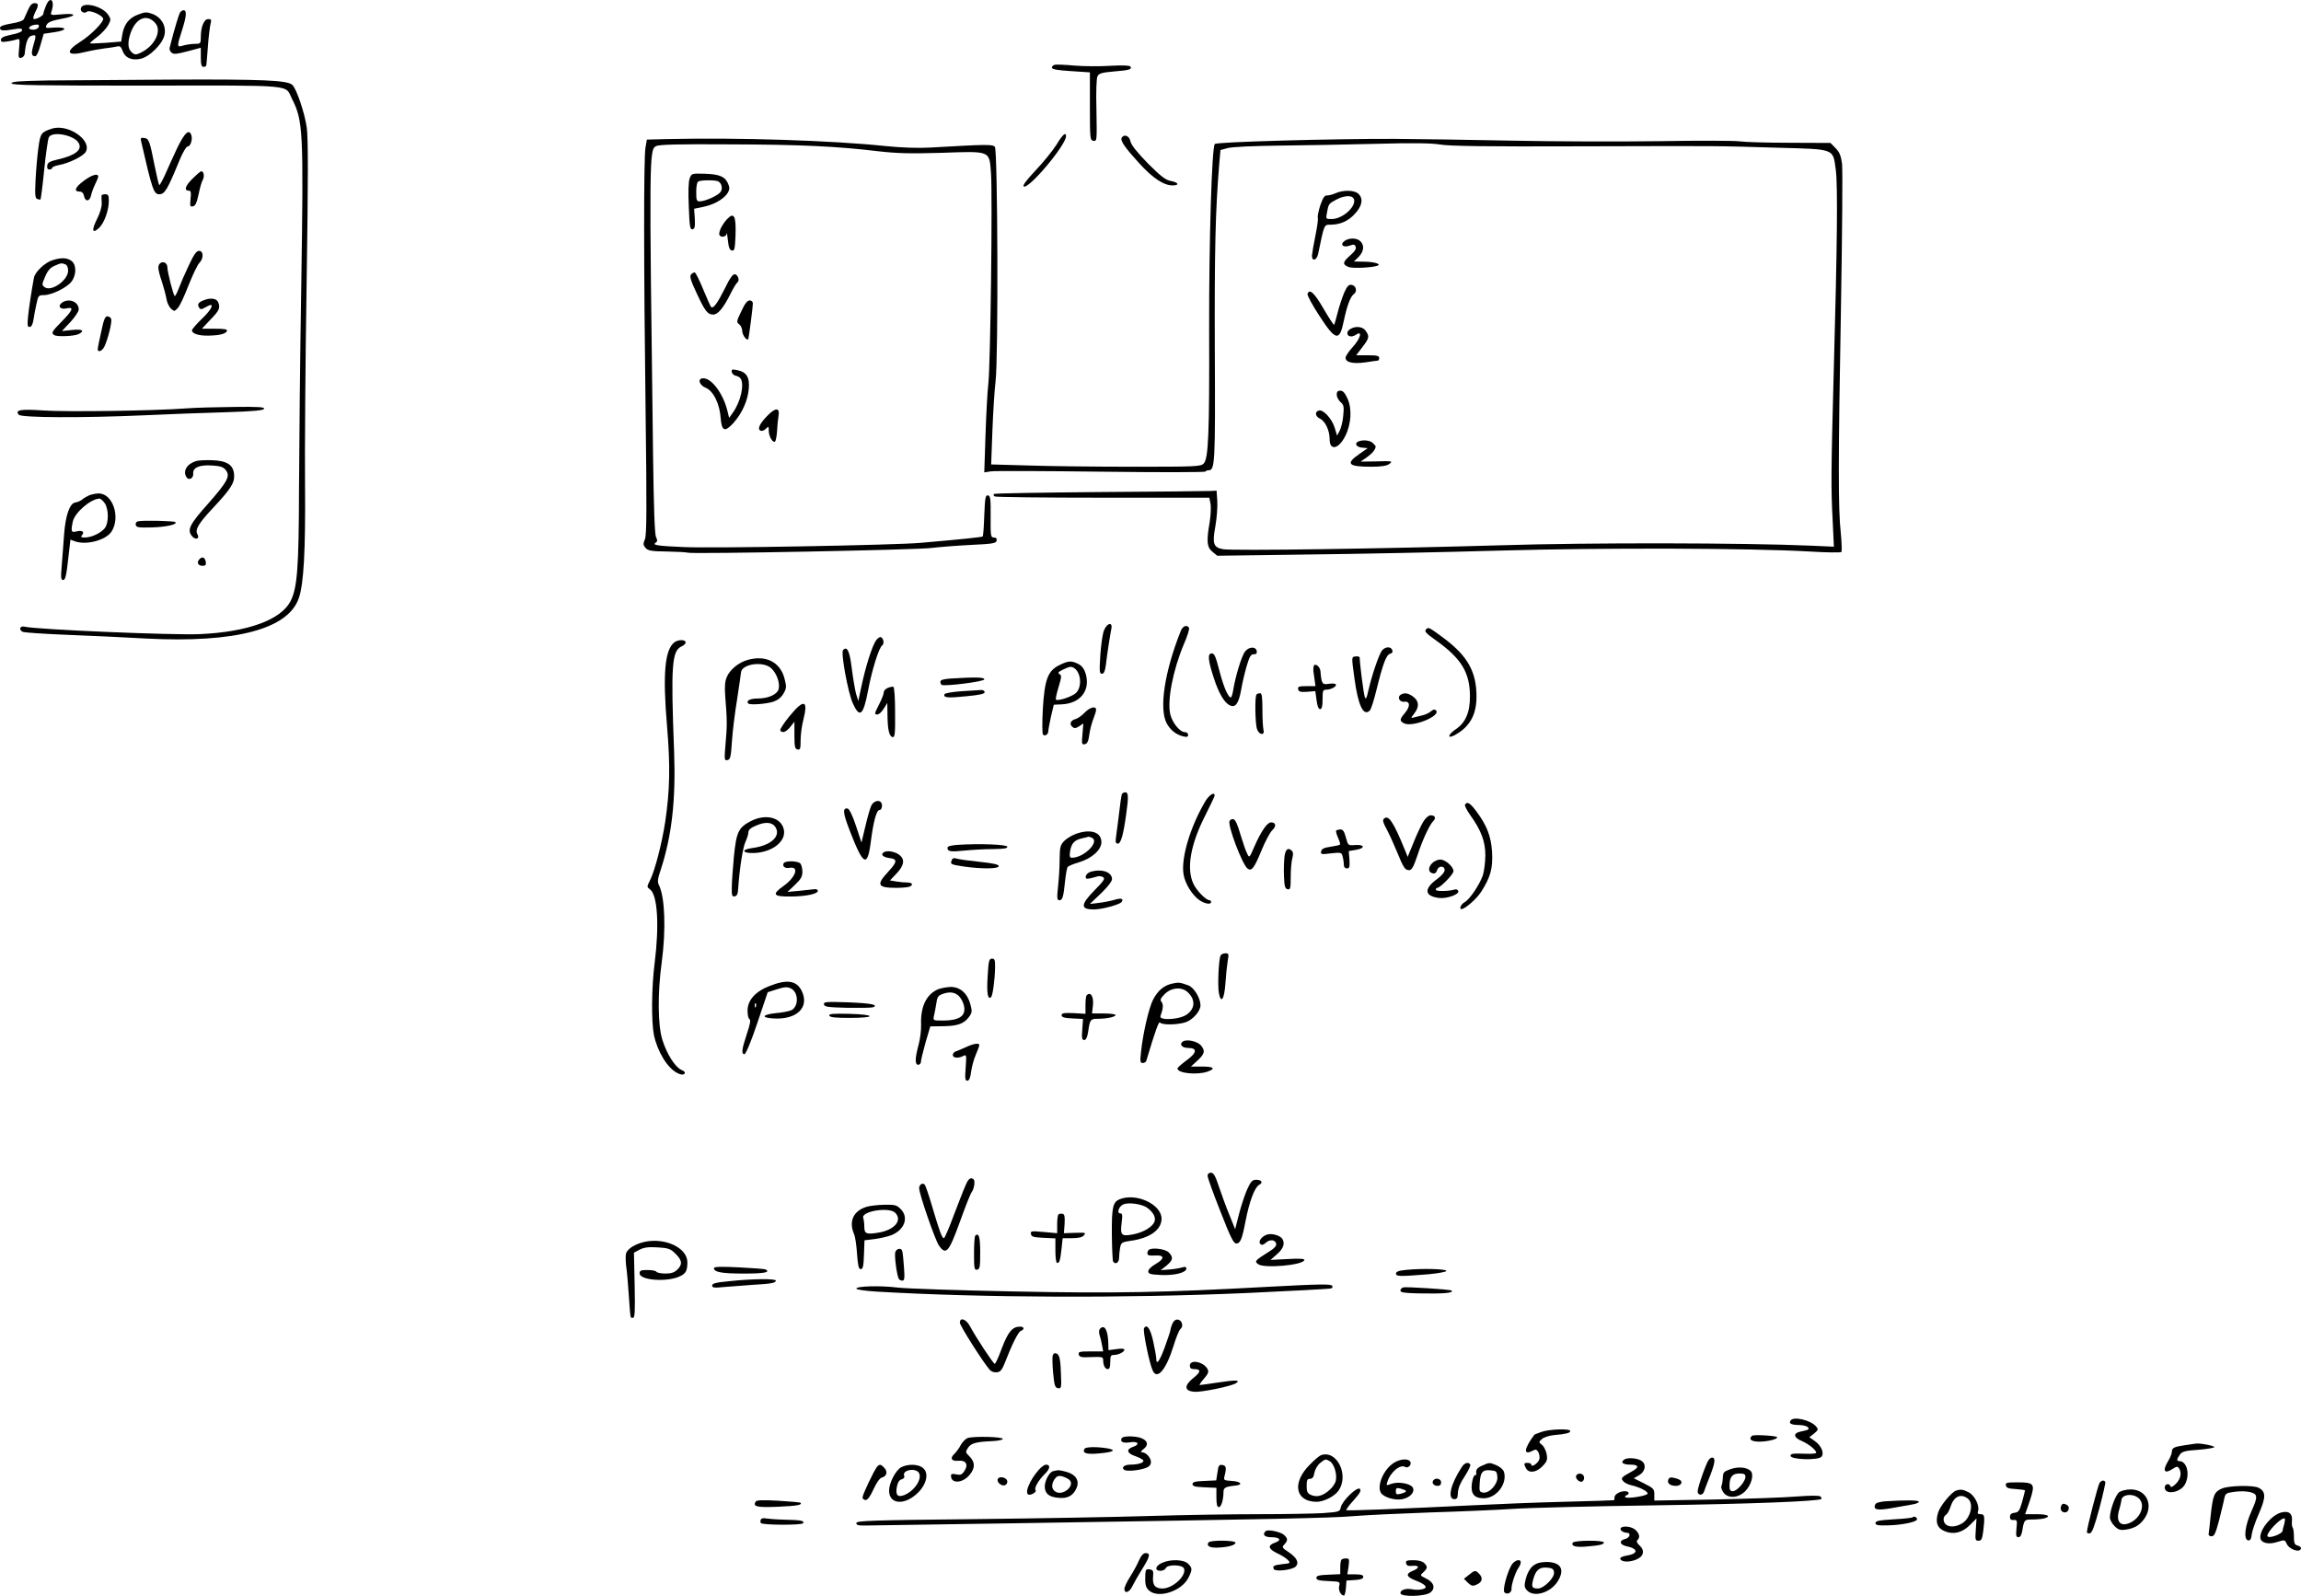 <?xml version="1.0" standalone="no"?>
<!DOCTYPE svg PUBLIC "-//W3C//DTD SVG 20010904//EN"
 "http://www.w3.org/TR/2001/REC-SVG-20010904/DTD/svg10.dtd">
<svg version="1.0" xmlns="http://www.w3.org/2000/svg"
 width="1300.5pt" height="901.931pt" viewBox="0 0 1300.5 901.931"
 preserveAspectRatio="xMidYMid meet">
<g transform="translate(-57.5,916.79) scale(0.1,-0.1)"
fill="#000000" stroke="none">
<path d="M835 9136 c-8 -19 -15 -40 -15 -46 0 -12 -47 -36 -56 -28 -3 4 2 20
10 37 21 40 20 51 -4 51 -14 0 -25 -12 -36 -37 -9 -21 -20 -45 -24 -53 -4 -9
-32 -19 -71 -25 -45 -8 -64 -15 -64 -25 0 -16 16 -18 83 -7 31 6 42 4 42 -6 0
-8 -23 -18 -60 -25 -43 -9 -60 -17 -60 -29 0 -13 7 -14 39 -9 22 3 46 9 54 12
13 5 15 -3 10 -51 -5 -51 -4 -57 12 -54 10 2 19 13 20 24 5 61 17 94 36 100
29 9 30 5 14 -49 -15 -50 -13 -66 9 -66 8 0 20 27 30 64 l18 63 61 9 c75 11
74 30 -1 26 -51 -4 -53 -3 -43 16 8 15 29 23 81 33 90 16 93 34 4 26 -64 -6
-65 -6 -58 16 21 62 -7 92 -31 33z m-41 -121 c-4 -8 -17 -15 -30 -15 -42 0
-25 27 18 29 12 1 15 -4 12 -14z"/>
<path d="M1033 9124 c-8 -20 17 -37 34 -22 14 11 84 -18 91 -39 5 -18 -69 -94
-132 -133 -86 -55 -72 -82 30 -56 33 8 84 17 114 21 30 3 62 9 71 11 12 3 20
-5 27 -26 14 -38 49 -55 99 -45 51 9 129 86 138 137 10 50 -18 98 -68 117 -33
12 -42 12 -83 -4 -51 -19 -78 -55 -88 -114 l-6 -38 -86 -7 c-48 -3 -89 -5 -90
-3 -2 2 16 18 40 36 24 18 52 48 62 66 17 32 17 34 0 60 -31 47 -139 75 -153
39z m420 -87 c37 -42 -1 -124 -75 -163 -34 -18 -43 -18 -62 2 -19 19 -20 56
-3 105 30 86 93 111 140 56z"/>
<path d="M1593 9098 c-7 -11 -30 -85 -59 -199 -3 -9 2 -22 11 -29 12 -10 29
-8 90 8 l75 20 0 -54 c0 -41 4 -54 15 -54 8 0 15 3 16 8 1 4 5 52 9 107 4 55
11 112 15 128 6 23 4 27 -13 27 -24 0 -42 -44 -42 -101 0 -37 -1 -39 -33 -39
-17 0 -47 -4 -65 -9 -39 -12 -39 -10 -6 93 24 76 25 106 6 106 -5 0 -14 -6
-19 -12z"/>
<path d="M6537 8802 c-9 -2 -17 -9 -17 -16 0 -10 30 -15 108 -20 l107 -7 0
-192 c0 -185 1 -192 20 -195 20 -3 20 1 17 171 -3 112 0 181 6 194 9 17 26 21
93 27 88 7 103 12 93 28 -4 6 -44 8 -113 4 -58 -4 -149 -3 -201 1 -53 5 -103
7 -113 5z"/>
<path d="M843 8713 c-159 -3 -203 -6 -203 -16 0 -11 143 -13 763 -13 852 1
781 7 822 -74 63 -124 66 -181 53 -1038 -7 -411 -12 -936 -13 -1167 -1 -452
-10 -560 -48 -635 -54 -105 -241 -174 -512 -186 -149 -7 -927 26 -991 42 -28
7 -35 -20 -8 -30 9 -3 120 -11 248 -16 127 -5 328 -14 447 -21 504 -26 804 53
863 229 28 80 38 271 35 637 -2 193 2 708 9 1145 9 580 9 817 1 875 -11 82
-59 225 -83 244 -29 25 -169 31 -666 29 -283 -2 -606 -4 -717 -5z"/>
<path d="M869 8441 c-61 -20 -66 -26 -77 -108 -6 -43 -13 -124 -16 -181 -4
-86 -3 -104 10 -109 8 -3 16 -4 18 -2 2 2 12 78 21 169 9 90 21 172 26 182 20
37 145 12 169 -33 21 -38 -20 -70 -117 -92 -47 -11 -59 -18 -61 -35 -2 -15 2
-22 12 -22 9 0 16 4 16 9 0 5 17 12 38 16 57 10 139 51 152 75 35 66 -100 159
-191 131z"/>
<path d="M1575 8328 c-24 -51 -55 -120 -69 -152 -15 -32 -29 -57 -31 -54 -3 3
-14 50 -25 104 -29 146 -33 159 -60 162 -19 3 -22 0 -17 -20 62 -271 71 -298
102 -298 31 0 46 25 115 193 18 44 38 77 46 77 16 0 29 42 20 65 -13 36 -38
12 -81 -77z"/>
<path d="M6546 8350 c-21 -33 -73 -98 -117 -144 -53 -57 -76 -87 -68 -92 28
-17 239 234 239 284 0 26 -19 10 -54 -48z"/>
<path d="M6915 8390 c-10 -16 16 -54 97 -143 79 -87 140 -127 191 -127 40 0
33 17 -10 25 -30 5 -57 26 -131 100 -62 64 -94 104 -98 125 -6 30 -35 42 -49
20z"/>
<path d="M4353 8382 l-122 -3 -8 -47 c-10 -62 -10 -660 1 -1504 7 -540 6 -684
-4 -708 -11 -26 -10 -33 4 -49 14 -16 34 -19 119 -20 56 -1 111 -4 122 -7 36
-8 1298 16 1375 27 41 5 140 13 220 17 127 6 145 9 148 25 2 11 -3 17 -16 17
-17 0 -19 8 -18 117 1 101 -1 118 -15 121 -14 3 -17 -13 -21 -112 -2 -64 -6
-118 -9 -120 -4 -4 -108 -15 -349 -36 -140 -13 -1182 -32 -1340 -24 -146 6
-180 11 -160 24 11 7 12 14 3 32 -8 15 -13 167 -17 463 -22 1701 -22 1725 17
1747 16 9 125 12 412 10 402 -1 612 -11 844 -39 106 -12 179 -14 353 -9 285
10 274 14 284 -114 9 -125 -3 -1093 -15 -1190 -5 -41 -12 -171 -16 -289 l-7
-213 38 6 c22 3 302 2 624 -2 322 -4 587 -4 588 1 2 4 10 7 18 7 36 0 38 40
35 680 -2 560 3 783 25 1052 l7 78 41 11 c24 7 145 12 291 14 138 1 383 6 546
10 215 6 314 4 364 -4 49 -9 269 -12 794 -10 823 2 746 3 1113 -8 329 -9 312
-3 329 -128 11 -88 8 -424 -12 -1140 -15 -558 -16 -656 -6 -839 l7 -148 -132
6 c-376 16 -1243 18 -1753 2 -647 -19 -1517 -32 -1568 -22 -54 10 -61 31 -43
129 8 45 13 109 11 142 l-4 60 -33 -2 c-18 -1 -300 -4 -626 -6 -326 -3 -596
-7 -600 -11 -3 -4 -1 -10 5 -14 6 -4 282 -7 612 -7 l601 0 7 -35 c3 -19 1 -65
-5 -103 -19 -110 -16 -142 16 -168 l27 -22 515 7 c283 3 769 13 1080 22 599
17 1421 14 1750 -5 96 -6 178 -7 182 -3 4 4 2 52 -3 107 -15 136 -15 397 1
1280 7 413 10 776 6 808 -6 44 -14 65 -36 87 l-29 30 -233 1 c-128 0 -255 4
-281 8 -27 4 -231 5 -455 1 -224 -3 -598 -2 -832 3 -234 5 -533 9 -665 10
-349 1 -1004 -17 -1014 -29 -17 -18 -33 -547 -32 -1044 2 -597 -4 -735 -31
-762 -17 -17 -42 -18 -396 -18 -209 0 -475 3 -592 7 l-213 6 7 191 c4 105 12
232 18 281 16 129 12 1303 -4 1323 -13 15 -49 14 -364 -4 -75 -4 -161 -1 -260
9 -297 31 -825 48 -1221 39z"/>
<path d="M1661 8156 c-41 -41 -47 -66 -17 -66 10 0 12 -12 8 -46 -4 -41 -3
-46 14 -42 13 2 21 19 31 66 7 34 17 72 24 83 11 21 6 49 -9 49 -4 0 -27 -20
-51 -44z"/>
<path d="M4473 8160 c-7 -18 -9 -78 -5 -160 4 -113 7 -130 21 -128 13 3 15 14
13 60 l-4 56 53 11 c61 13 113 43 136 77 12 20 13 29 4 52 -17 41 -47 55 -131
58 -76 2 -76 2 -87 -26z m163 -18 c22 -14 25 -48 6 -65 -23 -21 -85 -47 -112
-47 -18 0 -20 6 -20 54 0 34 5 56 13 59 19 8 101 8 113 -1z"/>
<path d="M1046 8144 c-48 -36 -55 -59 -20 -59 12 0 21 -9 24 -25 7 -35 33 -31
40 5 4 17 14 44 23 62 9 18 17 37 17 43 0 21 -38 9 -84 -26z"/>
<path d="M8124 8076 c-18 -8 -40 -13 -49 -13 -13 2 -23 -13 -37 -53 -10 -30
-17 -63 -15 -72 3 -9 -4 -56 -14 -105 -10 -48 -18 -98 -19 -110 0 -35 27 -27
35 10 35 169 33 165 70 165 55 0 102 21 139 63 41 44 47 86 18 112 -22 21 -85
22 -128 3z m103 -33 c16 -41 -64 -113 -125 -113 -34 0 -34 0 -27 37 9 49 10
50 53 73 46 24 90 26 99 3z"/>
<path d="M1149 8063 c-1 -5 0 -24 1 -43 1 -21 -10 -58 -28 -93 -31 -62 -25
-83 13 -47 29 27 55 99 55 152 0 31 -3 38 -20 38 -11 0 -20 -3 -21 -7z"/>
<path d="M4683 7928 c-25 -28 -43 -62 -43 -82 0 -22 40 -21 42 2 1 9 4 -8 7
-38 4 -40 10 -56 23 -58 14 -3 17 9 20 83 4 114 -8 137 -49 93z"/>
<path d="M8174 7806 c-28 -21 -7 -40 30 -26 22 8 28 7 33 -7 5 -11 -5 -26 -30
-48 -44 -38 -46 -52 -10 -66 26 -10 146 -3 167 9 16 9 -27 21 -83 21 l-54 1
27 26 c29 30 34 65 10 88 -19 20 -64 21 -90 2z"/>
<path d="M1642 7668 c-22 -46 -47 -104 -57 -131 -10 -26 -20 -45 -23 -42 -8 8
-41 136 -41 162 -1 39 -51 38 -51 -2 0 -12 8 -46 19 -76 10 -31 22 -74 26 -96
3 -23 15 -49 26 -59 19 -17 20 -17 38 2 11 10 38 68 61 128 24 60 51 117 61
127 26 26 25 69 -1 69 -15 0 -29 -20 -58 -82z"/>
<path d="M871 7697 c-42 -13 -98 -66 -104 -98 -12 -63 -30 -179 -34 -226 -4
-43 -3 -53 9 -53 10 0 18 14 22 40 3 22 11 63 17 90 10 47 12 50 42 50 44 0
129 42 155 75 30 38 30 98 0 119 -25 18 -58 19 -107 3z m73 -23 c10 -4 16 -18
16 -36 0 -54 -95 -121 -133 -93 -16 12 -16 15 3 59 14 34 29 51 52 61 38 17
41 17 62 9z"/>
<path d="M4481 7617 c-9 -11 -3 -33 30 -103 47 -102 63 -124 95 -124 27 0 59
39 99 120 15 30 32 58 37 61 15 10 5 43 -13 47 -12 2 -29 -22 -58 -82 -41 -82
-65 -115 -77 -103 -3 3 -23 47 -44 98 -21 52 -43 95 -48 97 -5 1 -14 -4 -21
-11z"/>
<path d="M8172 7513 c-11 -26 -28 -77 -37 -113 -9 -36 -18 -67 -20 -68 -2 -2
-29 39 -60 92 -52 90 -79 114 -90 83 -3 -7 27 -63 67 -124 92 -142 114 -147
138 -29 17 82 37 137 56 151 22 15 14 49 -12 53 -17 2 -25 -7 -42 -45z"/>
<path d="M1724 7470 c-28 -11 -35 -23 -24 -40 8 -13 14 -12 40 3 52 31 38 -8
-25 -68 -30 -29 -55 -58 -55 -64 0 -19 38 -31 92 -30 64 1 100 10 106 27 3 9
-16 12 -69 12 l-73 0 45 48 c53 54 60 68 48 100 -9 24 -44 29 -85 12z"/>
<path d="M925 7457 c-26 -20 -10 -40 26 -32 43 10 37 -9 -26 -73 -58 -59 -62
-66 -43 -78 17 -11 115 -6 138 6 36 19 21 29 -37 23 l-58 -6 48 51 c26 28 47
60 47 71 0 44 -56 66 -95 38z"/>
<path d="M4765 7409 c-28 -57 -28 -62 -12 -74 9 -7 17 -24 17 -37 0 -22 25
-58 34 -47 3 5 26 179 26 203 0 9 -8 16 -18 16 -13 0 -28 -19 -47 -61z"/>
<path d="M1148 7297 c-10 -45 -19 -88 -20 -96 -5 -27 21 -22 36 6 20 40 46
142 39 159 -3 8 -13 14 -22 14 -12 0 -20 -20 -33 -83z"/>
<path d="M8208 7309 c-10 -5 -18 -16 -18 -23 0 -21 25 -26 49 -10 39 27 25
-22 -19 -70 -22 -24 -40 -51 -40 -60 0 -26 41 -36 112 -26 34 5 66 10 71 10 4
0 7 7 7 15 0 12 -14 15 -65 15 l-65 0 35 46 c39 51 41 60 19 92 -16 24 -56 29
-86 11z"/>
<path d="M4711 7065 c2 -10 13 -19 23 -21 10 -1 23 -9 27 -16 22 -34 0 -130
-43 -191 l-22 -31 -11 45 c-25 95 -88 179 -135 179 -34 0 -25 -38 14 -54 43
-18 78 -89 84 -169 6 -77 23 -84 73 -29 49 56 80 125 86 192 6 66 -13 96 -66
106 -28 6 -33 4 -30 -11z"/>
<path d="M8130 6937 c0 -12 10 -31 21 -41 19 -16 21 -26 16 -76 -2 -31 -12
-70 -20 -86 l-15 -28 -13 43 c-14 49 -63 104 -88 99 -26 -5 -24 -33 4 -46 30
-14 55 -66 55 -117 0 -66 51 -56 88 18 34 67 39 153 14 210 -15 34 -27 47 -41
47 -15 0 -21 -6 -21 -23z"/>
<path d="M1630 6860 c-180 -14 -685 -21 -810 -12 -129 9 -162 3 -139 -24 14
-17 355 -19 714 -3 132 6 336 14 454 17 158 5 215 10 219 20 3 9 -35 12 -170
10 -95 -1 -216 -4 -268 -8z"/>
<path d="M4908 6814 c-43 -45 -54 -74 -32 -81 7 -2 19 3 28 12 15 15 16 14 16
-12 0 -32 24 -72 36 -60 4 4 9 31 11 60 1 28 5 66 8 83 9 51 -18 50 -67 -2z"/>
<path d="M8253 6673 c-25 -10 -13 -32 20 -35 l32 -3 -47 -33 c-80 -55 -64 -72
66 -72 57 0 88 5 102 15 23 17 21 18 -81 15 l-80 -1 36 25 c30 21 49 44 49 61
0 2 -7 11 -16 19 -15 15 -55 20 -81 9z"/>
<path d="M1683 6562 c-52 -16 -76 -57 -54 -91 13 -21 41 -6 38 21 -3 33 36 50
107 45 46 -3 63 -8 77 -26 27 -33 10 -65 -100 -190 -104 -116 -120 -148 -91
-183 19 -24 46 -16 31 10 -15 26 4 59 85 146 104 111 126 145 122 192 -4 55
-40 78 -126 81 -37 1 -77 -1 -89 -5z"/>
<path d="M1080 6369 c-13 -6 -31 -16 -40 -24 -8 -7 -26 -15 -39 -17 -32 -4
-56 -72 -64 -184 -4 -49 -9 -126 -13 -171 -6 -71 -5 -83 8 -83 12 0 18 24 28
114 l13 114 24 -9 c64 -24 175 5 208 54 53 82 7 218 -74 216 -14 0 -37 -5 -51
-10z m87 -45 c24 -37 23 -116 -2 -144 -24 -27 -75 -50 -111 -50 -22 0 -24 3
-15 14 16 19 -1 29 -34 20 -27 -7 -30 0 -19 54 10 52 101 130 151 132 7 0 20
-12 30 -26z"/>
<path d="M1357 6222 c-11 -2 -17 -10 -15 -20 3 -15 16 -17 89 -15 82 2 149 17
135 30 -7 7 -177 11 -209 5z"/>
<path d="M1701 6006 c-16 -19 -6 -36 20 -36 15 0 20 6 17 22 -4 27 -21 33 -37
14z"/>
<path d="M6815 5606 c-8 -18 -17 -81 -21 -140 -6 -93 -5 -106 9 -106 11 0 17
13 22 48 7 62 24 170 31 205 9 41 -23 36 -41 -7z"/>
<path d="M7249 5603 c-92 -230 -124 -441 -80 -523 21 -39 54 -65 94 -74 20 -5
27 -3 27 9 0 8 -8 15 -18 15 -28 0 -69 50 -82 98 -20 76 14 252 76 399 20 45
33 87 29 93 -12 19 -35 10 -46 -17z"/>
<path d="M8637 5613 c-14 -13 -6 -22 56 -66 141 -101 189 -179 190 -312 1 -92
-25 -153 -82 -190 -41 -28 -48 -54 -8 -34 87 46 127 114 127 220 0 138 -49
227 -178 325 -87 65 -94 69 -105 57z"/>
<path d="M5526 5548 c-21 -29 -59 -148 -82 -258 l-18 -84 -13 42 c-6 24 -17
88 -24 143 -12 98 -26 127 -49 103 -14 -14 28 -242 55 -301 39 -86 59 -70 86
71 22 118 62 245 80 256 13 9 8 42 -8 47 -6 2 -18 -6 -27 -19z"/>
<path d="M4387 5538 c-55 -42 -67 -179 -42 -474 19 -225 16 -362 -10 -539 -18
-120 -58 -275 -85 -330 -20 -40 -20 -40 0 -55 41 -32 52 -200 25 -415 -18
-141 -19 -333 -4 -407 20 -94 76 -186 131 -214 21 -11 34 -12 41 -5 7 7 2 14
-17 22 -36 17 -82 89 -107 169 -26 80 -28 264 -4 439 25 187 18 370 -16 437
-9 17 -7 36 10 85 63 193 86 393 76 669 -19 489 -13 570 43 595 12 5 22 15 22
22 0 17 -41 17 -63 1z"/>
<path d="M7612 5486 c-20 -26 -55 -142 -68 -223 -4 -24 -10 -40 -15 -37 -18
11 -41 69 -64 158 -19 74 -27 91 -41 91 -25 0 -22 -37 11 -138 28 -87 60 -142
92 -156 31 -14 49 11 63 89 6 36 20 95 31 133 16 54 23 67 40 67 14 0 19 5 17
18 -5 27 -43 26 -66 -2z"/>
<path d="M8387 5493 c-17 -20 -57 -136 -78 -227 -10 -45 -14 -54 -20 -38 -7
17 -29 190 -29 222 0 6 -10 10 -22 8 -25 -3 -25 2 -8 -123 21 -155 51 -218 87
-183 7 7 24 60 38 118 36 146 55 198 77 203 12 3 16 11 12 21 -8 21 -37 20
-57 -1z"/>
<path d="M4800 5438 c-50 -14 -100 -55 -117 -96 -11 -25 -13 -55 -9 -111 11
-133 11 -164 2 -264 -8 -93 -7 -99 10 -95 17 3 20 17 26 108 4 58 17 164 29
235 11 72 21 140 22 152 4 49 126 66 171 24 31 -29 50 -83 42 -117 -8 -31 -58
-54 -120 -54 -42 0 -66 -13 -52 -28 11 -10 100 -3 142 10 25 9 45 24 57 46 17
28 18 38 7 81 -23 96 -105 139 -210 109z"/>
<path d="M6563 5409 c-66 -32 -84 -81 -94 -248 -4 -75 -4 -140 1 -145 11 -11
30 1 30 20 0 8 7 45 15 82 l16 67 44 2 c107 5 164 79 136 174 -8 26 -21 44
-41 54 -39 20 -57 19 -107 -6z m83 -17 c40 -26 45 -108 10 -141 -23 -21 -103
-47 -113 -37 -3 3 4 35 15 71 17 56 18 66 5 73 -11 7 -7 12 19 25 37 18 48 20
64 9z"/>
<path d="M7999 5398 c-2 -20 -2 -20 5 -65 l6 -43 -51 0 c-43 0 -50 -3 -47 -17
3 -15 12 -17 50 -15 l47 4 7 -51 c4 -33 11 -51 20 -51 10 0 14 15 14 55 0 49
2 55 21 55 27 0 61 19 54 30 -3 5 -21 6 -40 3 -37 -6 -41 0 -47 72 -3 30 -37
50 -39 23z"/>
<path d="M5948 5333 c-41 -3 -58 -8 -58 -18 0 -8 3 -16 8 -18 17 -9 236 18
240 31 4 12 -48 14 -190 5z"/>
<path d="M5593 5280 c-13 -5 -23 -16 -23 -25 0 -9 -11 -38 -25 -65 -29 -58
-30 -60 -10 -60 8 0 24 15 35 33 l20 32 1 -70 c1 -83 10 -119 29 -123 13 -2
15 20 14 140 0 79 -4 143 -10 144 -5 2 -19 -1 -31 -6z"/>
<path d="M6006 5261 c-53 -4 -91 -11 -93 -17 -7 -20 19 -22 125 -11 74 7 102
13 102 23 0 8 -9 13 -22 12 -13 -1 -63 -4 -112 -7z"/>
<path d="M7677 5243 c-11 -10 -8 -169 3 -197 12 -33 45 -36 36 -3 -3 12 -6 64
-6 115 0 70 -3 92 -13 92 -8 0 -17 -3 -20 -7z"/>
<path d="M8491 5241 c-21 -14 -5 -43 21 -39 33 4 35 -26 4 -63 -31 -37 -32
-45 -6 -59 47 -25 212 42 181 73 -7 7 -16 6 -28 -5 -10 -9 -31 -19 -48 -23
-16 -4 -39 -9 -49 -12 -18 -5 -18 -4 2 22 29 37 28 69 -4 94 -29 22 -51 26
-73 12z"/>
<path d="M5037 5120 c-32 -39 -55 -75 -52 -80 11 -18 33 -10 57 20 l23 29 0
-77 c0 -65 3 -77 18 -80 15 -3 17 5 17 53 0 32 7 84 16 117 28 111 2 117 -79
18z"/>
<path d="M6705 5140 c-16 -17 -39 -33 -51 -36 -28 -7 -37 -29 -18 -44 11 -10
19 -9 38 3 l24 16 -5 -60 c-5 -56 -4 -61 13 -57 14 2 21 16 26 56 4 29 15 69
23 88 8 20 15 43 15 50 0 24 -35 15 -65 -16z"/>
<path d="M6915 4678 c-2 -7 -9 -51 -14 -98 -6 -47 -13 -106 -17 -132 -6 -39
-4 -48 9 -48 17 0 31 49 47 165 14 100 13 125 -5 125 -9 0 -18 -6 -20 -12z"/>
<path d="M7386 4637 c-84 -143 -136 -317 -122 -409 8 -54 50 -121 92 -149 31
-20 64 -25 64 -9 0 6 -4 10 -9 10 -20 0 -75 56 -92 95 -39 85 -15 221 67 382
30 59 54 110 54 115 0 23 -32 3 -54 -35z"/>
<path d="M5500 4616 c-7 -14 -22 -67 -34 -118 l-22 -92 -31 94 c-20 60 -38 96
-47 98 -29 6 -27 -24 8 -115 79 -207 103 -222 122 -78 15 120 33 185 50 185 8
0 14 10 14 25 0 34 -41 35 -60 1z"/>
<path d="M8855 4620 c-3 -5 10 -31 29 -58 62 -86 86 -149 86 -228 0 -39 -7
-90 -14 -113 -20 -56 -75 -137 -103 -152 -20 -11 -33 -39 -18 -39 20 0 85 57
111 97 53 83 67 132 62 225 -5 87 -29 150 -87 228 -37 50 -54 60 -66 40z"/>
<path d="M8620 4525 c-12 -19 -37 -72 -55 -117 l-34 -83 -16 40 c-65 159 -93
201 -119 175 -8 -8 -3 -24 16 -58 14 -26 40 -83 58 -127 38 -93 46 -105 70
-105 14 0 25 20 46 83 29 89 68 172 90 195 17 17 10 32 -16 32 -10 0 -28 -15
-40 -35z"/>
<path d="M4820 4528 c-71 -37 -83 -61 -97 -201 -6 -67 -12 -146 -12 -175 -1
-46 2 -53 17 -50 12 2 18 14 19 43 8 115 26 232 41 264 9 20 17 45 17 56 0 13
14 25 46 38 56 24 95 17 111 -18 22 -49 -36 -97 -135 -110 -67 -9 -57 -31 13
-28 102 5 180 67 165 133 -15 68 -101 90 -185 48z"/>
<path d="M7524 4527 c-10 -27 71 -242 101 -267 23 -19 38 -1 80 102 21 51 48
101 60 113 25 23 22 45 -6 45 -22 0 -57 -51 -95 -138 -27 -63 -28 -64 -40 -39
-8 14 -24 63 -38 108 -16 56 -29 85 -40 87 -9 2 -19 -3 -22 -11z"/>
<path d="M8127 4474 c-3 -3 2 -21 10 -40 9 -19 14 -36 11 -40 -3 -3 -28 -8
-54 -12 -36 -5 -50 -12 -52 -26 -4 -17 1 -18 56 -11 56 6 60 5 65 -17 4 -13 7
-33 7 -45 0 -15 6 -23 18 -23 14 0 16 8 14 49 l-4 49 42 7 c53 9 48 31 -6 27
-39 -3 -40 -3 -52 42 -9 34 -17 46 -30 46 -10 0 -21 -3 -25 -6z"/>
<path d="M6656 4455 c-22 -8 -51 -25 -65 -39 -23 -23 -26 -34 -27 -103 0 -43
-4 -113 -9 -155 -7 -67 -6 -78 8 -78 17 0 23 19 32 111 4 36 10 71 14 76 3 6
32 18 63 27 72 21 128 70 128 114 0 57 -61 77 -144 47z m88 -21 c51 -20 -41
-114 -111 -114 -12 0 -14 8 -10 37 8 45 24 63 68 73 19 4 35 8 36 9 1 1 8 -2
17 -5z"/>
<path d="M5988 4393 c-40 -3 -58 -8 -58 -17 0 -21 18 -24 100 -15 41 4 113 8
158 8 62 1 83 4 80 14 -5 12 -156 18 -280 10z"/>
<path d="M7835 4328 c-3 -24 -5 -74 -3 -113 2 -57 6 -70 21 -73 15 -3 17 5 17
70 0 40 4 87 9 105 6 21 5 35 -2 42 -21 21 -36 11 -42 -31z"/>
<path d="M5570 4351 c-20 -13 -4 -28 34 -33 44 -5 42 -22 -8 -76 -70 -75 -62
-92 44 -92 32 0 65 3 74 6 25 10 19 24 -11 24 -16 0 -44 3 -63 6 l-35 6 37 39
c42 44 48 77 20 102 -23 21 -72 31 -92 18z"/>
<path d="M5954 4306 c-9 -23 -7 -24 72 -36 101 -14 194 -13 194 3 0 9 -32 16
-107 24 -60 6 -118 14 -130 18 -17 5 -25 3 -29 -9z"/>
<path d="M8669 4289 c-24 -24 -22 -52 4 -57 12 -3 20 4 24 17 7 27 43 28 43 1
0 -11 -18 -33 -45 -52 -73 -54 -69 -94 11 -105 46 -6 118 20 111 39 -2 7 -11
11 -18 9 -35 -11 -109 -12 -109 -2 0 6 4 11 8 11 17 0 92 77 92 94 0 26 -46
66 -75 66 -14 0 -34 -9 -46 -21z"/>
<path d="M5005 4290 c-11 -17 6 -32 32 -27 57 11 36 -53 -33 -102 -69 -49 -60
-61 44 -60 88 1 154 16 149 34 -1 6 -11 9 -22 7 -11 -1 -49 -5 -84 -9 l-65 -6
42 40 c34 32 42 47 42 74 0 19 -5 40 -12 47 -15 15 -84 16 -93 2z"/>
<path d="M6740 4241 c-14 -4 -26 -15 -28 -25 -4 -19 5 -19 68 -1 8 3 22 0 30
-5 12 -8 3 -21 -47 -72 -83 -84 -83 -111 -2 -110 47 1 145 28 154 43 12 18 -4
23 -42 11 -21 -6 -60 -14 -88 -17 l-50 -6 63 60 c36 34 62 68 62 80 0 40 -56
60 -120 42z"/>
<path d="M7474 3768 c-11 -17 -18 -170 -10 -213 12 -63 31 -35 37 56 3 46 9
103 13 127 7 38 6 42 -13 42 -11 0 -23 -5 -27 -12z"/>
<path d="M6157 3648 c-6 -95 1 -134 20 -115 9 10 21 99 22 165 1 44 -2 52 -17
52 -17 0 -20 -12 -25 -102z"/>
<path d="M4926 3596 c-81 -31 -126 -81 -126 -140 0 -25 5 -46 11 -48 8 -3 4
-29 -15 -84 -29 -88 -32 -114 -13 -114 7 0 37 71 72 175 l59 175 53 17 c41 13
58 14 77 5 44 -20 47 -100 5 -123 -12 -6 -51 -14 -88 -17 -78 -8 -87 -26 -16
-30 135 -9 208 64 160 158 -29 56 -82 64 -179 26z m-79 -118 c-3 -8 -6 -5 -6
6 -1 11 2 17 5 13 3 -3 4 -12 1 -19z"/>
<path d="M7201 3609 c-47 -10 -82 -39 -109 -91 -24 -47 -57 -190 -68 -295 -6
-55 -5 -63 10 -63 9 0 18 6 20 13 51 171 71 225 77 216 9 -15 98 -14 144 1 42
14 85 63 85 96 0 40 -36 100 -67 112 -48 18 -57 19 -92 11z m87 -49 c45 -42
42 -94 -7 -127 -43 -29 -158 -34 -147 -7 15 40 17 65 6 79 -10 12 -6 20 18 45
38 37 96 42 130 10z"/>
<path d="M5875 3576 c-65 -29 -98 -99 -94 -199 1 -29 -5 -80 -14 -113 -21 -78
-22 -114 -2 -114 8 0 15 8 15 17 0 9 12 58 26 109 l27 91 73 1 c81 1 118 14
146 53 17 23 18 31 8 69 -17 64 -58 100 -112 100 -24 -1 -56 -7 -73 -14z m112
-31 c12 -8 27 -31 33 -50 21 -65 -16 -95 -117 -95 -55 0 -55 0 -49 28 4 15 9
46 13 69 4 34 11 44 32 52 38 14 64 13 88 -4z"/>
<path d="M6717 3543 c-4 -3 -7 -28 -7 -56 l0 -49 -67 4 c-55 2 -68 0 -68 -12
0 -11 15 -16 61 -18 l60 -3 -4 -59 c-4 -49 -2 -60 11 -60 10 0 17 15 22 46 10
70 13 74 55 74 50 0 100 11 100 21 0 5 -30 9 -66 9 l-67 0 5 44 c6 50 -13 82
-35 59z"/>
<path d="M5232 3491 c3 -14 23 -16 133 -19 71 -1 136 0 144 3 35 14 -13 23
-142 28 -124 4 -138 3 -135 -12z"/>
<path d="M5262 3428 c4 -10 34 -13 116 -13 152 0 148 19 -4 23 -91 2 -115 0
-112 -10z"/>
<path d="M7261 3282 c-23 -16 -6 -37 30 -37 53 0 49 -28 -10 -70 -28 -21 -51
-41 -51 -46 0 -27 110 -38 169 -18 49 17 37 29 -31 29 l-62 0 37 34 c41 38 45
54 20 85 -20 24 -80 37 -102 23z"/>
<path d="M6035 3250 c-22 -10 -48 -21 -57 -24 -10 -3 -18 -12 -18 -21 0 -17
32 -20 60 -5 17 9 18 6 13 -65 -5 -63 -3 -75 9 -75 11 0 17 15 22 53 4 28 16
72 27 96 10 24 19 47 19 52 0 14 -32 9 -75 -11z"/>
<path d="M7400 2523 c0 -10 32 -100 72 -200 57 -147 75 -183 90 -183 23 0 33
23 53 128 21 108 51 189 76 203 25 13 15 29 -17 29 -21 0 -30 -10 -50 -54 -13
-29 -34 -92 -46 -139 l-22 -86 -32 79 c-18 43 -44 115 -59 159 -21 64 -31 81
-46 81 -11 0 -19 -7 -19 -17z"/>
<path d="M6032 2468 c-11 -24 -40 -100 -67 -170 -26 -71 -51 -128 -55 -128
-11 0 -25 39 -65 174 -19 66 -39 124 -44 129 -12 12 -31 0 -31 -21 0 -32 91
-295 112 -324 40 -56 55 -39 118 134 31 86 61 163 68 170 6 7 12 27 14 43 2
22 -2 30 -15 33 -12 2 -22 -9 -35 -40z"/>
<path d="M6903 2390 c-38 -16 -45 -44 -44 -197 1 -80 4 -149 7 -154 12 -21 34
-8 34 20 0 16 3 42 6 59 6 27 10 30 58 37 108 14 176 62 176 125 0 81 -143
148 -237 110z m157 -49 c38 -28 52 -61 36 -86 -19 -29 -66 -54 -119 -64 -64
-12 -71 -4 -63 63 6 46 5 56 -7 56 -22 0 -9 40 17 51 30 13 107 2 136 -20z"/>
<path d="M5472 2347 c-74 -23 -101 -82 -70 -154 7 -15 14 -66 17 -113 5 -66 9
-85 21 -85 12 0 16 17 18 81 l3 82 57 7 c31 4 74 14 95 22 75 30 100 101 52
148 -21 22 -32 25 -92 24 -37 -1 -83 -6 -101 -12z m162 -33 c44 -43 -4 -99
-96 -113 -67 -11 -78 -6 -78 34 0 18 -3 40 -6 49 -14 38 146 64 180 30z"/>
<path d="M6557 2304 c-4 -4 -7 -30 -7 -57 l0 -49 -76 7 c-70 6 -76 6 -72 -12
3 -15 14 -18 71 -21 l67 -3 0 -69 c0 -42 4 -70 10 -70 13 0 17 12 25 83 l6 57
53 0 c35 0 58 5 66 15 14 17 14 17 -58 15 l-54 -2 4 53 c2 42 0 54 -12 57 -9
1 -19 0 -23 -4z"/>
<path d="M7744 2192 c-32 -5 -61 -39 -46 -54 9 -9 16 -7 31 6 23 21 54 18 59
-6 2 -12 -12 -27 -45 -47 -75 -47 -79 -52 -57 -68 34 -25 252 -6 261 23 3 8
-25 10 -94 6 l-97 -5 37 33 c36 31 46 61 29 87 -10 16 -52 30 -78 25z"/>
<path d="M6087 2184 c-4 -4 -7 -50 -7 -101 0 -85 2 -94 18 -91 15 3 17 16 17
97 0 88 -8 115 -28 95z"/>
<path d="M4222 2150 c-57 -12 -102 -40 -109 -68 -3 -13 -2 -44 1 -70 4 -26 11
-101 15 -167 10 -139 8 -125 24 -125 10 0 12 38 9 184 l-4 184 32 17 c25 13
51 16 101 13 58 -3 73 -8 98 -32 41 -39 45 -63 16 -92 -18 -18 -35 -24 -69
-24 -25 0 -48 5 -51 10 -3 6 -26 10 -51 10 -37 0 -44 -3 -44 -19 0 -40 161
-51 231 -15 31 15 39 32 39 78 0 80 -122 139 -238 116z"/>
<path d="M5635 2091 c-6 -20 9 -133 20 -151 3 -6 13 -10 20 -10 12 0 14 14 9
78 -3 42 -7 83 -10 90 -5 19 -32 14 -39 -7z"/>
<path d="M7067 2103 c-4 -3 -7 -12 -7 -20 0 -10 12 -13 43 -11 55 4 56 -18 2
-49 -23 -13 -40 -30 -40 -40 0 -15 11 -18 70 -21 77 -4 145 13 145 36 0 10 -6
12 -22 7 -13 -4 -45 -10 -73 -12 l-50 -4 33 26 c37 31 40 47 12 75 -20 20 -98
29 -113 13z"/>
<path d="M4610 2001 c0 -23 44 -31 169 -31 116 0 151 7 124 23 -5 3 -72 8
-150 12 -100 5 -143 4 -143 -4z"/>
<path d="M8525 1991 c-44 -4 -60 -10 -60 -21 0 -17 20 -17 183 -4 56 5 102 14
102 19 0 11 -134 15 -225 6z"/>
<path d="M4698 1927 c-77 -7 -98 -13 -98 -25 0 -12 11 -14 68 -8 37 3 108 8
157 12 108 6 135 11 135 24 0 12 -128 11 -262 -3z"/>
<path d="M7740 1895 c-582 -32 -863 -38 -1440 -26 -311 6 -604 16 -652 22
-101 12 -233 8 -233 -6 0 -6 50 -13 115 -17 596 -35 1402 -38 2090 -8 256 12
471 23 478 26 7 2 10 8 7 14 -7 12 -66 11 -365 -5z"/>
<path d="M8507 1892 c-9 -2 -17 -10 -17 -18 0 -11 21 -14 98 -16 144 -3 206 2
191 16 -6 6 -252 22 -272 18z"/>
<path d="M6000 1692 c0 -16 131 -223 168 -265 9 -11 26 -17 41 -15 20 2 29 13
45 53 41 106 76 176 91 181 22 9 19 24 -5 24 -43 0 -67 -29 -102 -120 -18 -50
-36 -90 -41 -90 -8 0 -106 149 -139 211 -21 41 -58 55 -58 21z"/>
<path d="M7200 1684 c-6 -14 -10 -29 -10 -34 0 -5 -14 -47 -31 -94 -30 -82
-49 -108 -49 -66 0 11 -8 54 -17 96 -16 73 -36 102 -52 75 -8 -12 30 -199 49
-239 25 -56 76 5 117 137 14 47 32 91 40 98 20 16 7 53 -18 53 -12 0 -23 -10
-29 -26z"/>
<path d="M6793 1659 c-7 -7 -8 -21 -3 -38 5 -14 11 -41 14 -58 l6 -33 -71 0
c-62 0 -70 -2 -67 -17 3 -15 14 -18 71 -15 61 2 67 1 67 -17 0 -30 11 -51 26
-51 10 0 14 12 14 40 0 34 3 40 21 40 25 0 59 17 59 30 0 6 -19 7 -45 3 l-45
-6 -1 39 c-2 74 -21 108 -46 83z"/>
<path d="M6525 1507 c-3 -7 -2 -51 2 -97 7 -74 11 -85 28 -88 19 -3 20 2 16
90 -3 86 -10 107 -34 108 -4 0 -10 -6 -12 -13z"/>
<path d="M7300 1450 c0 -15 7 -20 24 -20 40 0 39 -16 -4 -50 -54 -43 -52 -74
5 -78 40 -4 208 31 235 48 29 18 1 20 -96 5 -54 -8 -103 -15 -108 -15 -4 0 6
16 23 35 25 29 29 40 21 55 -22 42 -100 57 -100 20z"/>
<path d="M10695 1139 c-11 -16 3 -24 46 -25 22 0 44 -5 51 -12 12 -12 8 -15
-44 -26 -40 -9 -35 -34 10 -52 39 -17 82 -51 82 -67 0 -5 -33 -7 -72 -5 -60 2
-73 0 -73 -12 0 -22 157 -27 175 -5 17 21 -2 64 -40 90 l-29 20 27 21 c24 20
25 23 12 39 -30 37 -130 60 -145 34z"/>
<path d="M9287 1075 c-21 -7 -40 -15 -41 -17 -60 -82 -62 -118 -6 -88 15 8 21
6 30 -10 6 -12 8 -30 5 -40 -7 -22 -45 -48 -45 -30 0 5 -9 10 -20 10 -23 0
-24 -4 -10 -31 16 -29 57 -24 92 11 26 27 30 36 25 68 -4 20 -15 44 -26 53
-20 16 -20 17 -1 34 11 10 41 19 67 22 69 6 93 12 93 23 0 15 -119 11 -163 -5z"/>
<path d="M10477 1053 c-21 -20 -4 -33 42 -33 49 0 109 16 99 26 -9 8 -134 15
-141 7z"/>
<path d="M6043 1040 c-12 -5 -29 -23 -38 -39 -8 -17 -25 -39 -36 -50 -27 -25
-16 -43 23 -39 42 4 58 -21 34 -57 -14 -22 -22 -25 -47 -20 -22 5 -29 3 -29
-8 0 -46 65 -43 105 5 32 38 32 72 0 104 -24 23 -24 26 -9 49 17 26 44 34 137
38 31 1 58 7 60 12 3 13 -170 17 -200 5z"/>
<path d="M6915 1040 c-12 -20 7 -30 44 -24 47 8 62 -10 21 -25 -42 -14 -37
-37 12 -53 23 -8 43 -19 45 -25 4 -12 -29 -23 -74 -23 -34 0 -53 -17 -33 -30
15 -9 84 -3 123 12 18 7 27 18 27 33 0 24 -28 55 -51 55 -9 0 -5 7 10 19 29
22 23 47 -14 61 -34 13 -102 13 -110 0z"/>
<path d="M12924 1000 c-61 -9 -74 -15 -74 -38 0 -9 -9 -32 -20 -50 -35 -57
-23 -78 26 -45 22 14 27 14 35 2 16 -26 9 -60 -18 -87 -17 -17 -28 -22 -31
-14 -6 19 -32 14 -32 -7 0 -45 90 -30 115 19 29 56 10 130 -33 130 -16 0 -15
11 3 36 12 18 29 23 105 28 49 4 90 11 90 15 0 8 -79 23 -104 20 -6 -1 -34 -5
-62 -9z"/>
<path d="M6705 980 c-15 -24 9 -33 76 -27 86 7 108 19 54 29 -59 10 -123 9
-130 -2z"/>
<path d="M8040 943 c-8 -3 -37 -27 -63 -54 -102 -102 -81 -209 40 -209 38 0
97 29 120 59 67 87 -5 238 -97 204z m50 -33 c24 -13 43 -72 35 -110 -7 -33
-54 -77 -92 -86 -13 -4 -35 -2 -49 5 -20 9 -24 18 -24 51 0 33 4 40 19 40 14
0 21 10 25 35 4 19 18 43 33 55 30 23 29 23 53 10z"/>
<path d="M9757 920 c-26 -17 -11 -30 34 -30 47 0 50 -15 8 -38 -60 -33 -65
-38 -50 -55 7 -9 27 -19 44 -23 47 -10 98 -36 94 -48 -4 -13 -116 -30 -126
-20 -3 4 0 9 7 11 20 7 14 23 -9 23 -29 0 -59 -18 -59 -35 0 -8 -1 -15 -2 -16
-2 -1 -131 -5 -288 -9 -157 -4 -379 -13 -495 -19 -434 -21 -727 -33 -731 -28
-2 2 16 28 42 56 35 39 44 55 35 64 -15 15 -100 -67 -108 -104 -5 -25 -8 -26
-101 -33 -54 -3 -216 -6 -362 -6 -146 0 -420 -4 -610 -10 -190 -6 -642 -14
-1005 -18 -577 -6 -660 -9 -660 -22 0 -12 12 -15 55 -14 30 0 417 6 860 13
1460 23 1764 29 1895 40 72 6 267 15 435 21 168 5 377 14 465 20 88 6 448 15
800 20 552 8 929 23 944 36 3 3 0 9 -5 14 -6 6 -54 6 -134 0 -69 -6 -278 -13
-465 -17 l-340 -6 0 34 c0 31 -4 36 -58 63 l-58 29 31 18 c33 20 41 58 16 78
-20 17 -78 23 -99 11z"/>
<path d="M10233 918 c-15 -19 -63 -156 -63 -179 0 -24 29 -25 36 -1 3 9 19 52
36 94 27 71 30 98 9 98 -5 0 -13 -6 -18 -12z"/>
<path d="M8454 901 c-57 -35 -98 -127 -75 -169 14 -26 81 -46 123 -37 44 10
71 40 58 65 -13 24 -84 36 -123 21 -27 -10 -28 -10 -21 11 17 56 73 102 101
85 15 -9 36 10 30 27 -9 22 -55 20 -93 -3z m65 -157 c7 -6 -2 -12 -29 -19 -21
-5 -26 -3 -26 15 0 18 5 20 26 15 14 -4 27 -9 29 -11z"/>
<path d="M8838 878 c-65 -98 -84 -183 -43 -183 15 0 19 7 20 37 1 25 14 56 39
93 20 31 34 60 31 65 -10 17 -32 11 -47 -12z"/>
<path d="M8953 885 c-30 -13 -38 -24 -34 -47 0 -5 -3 -8 -8 -8 -6 0 -13 -20
-17 -45 -8 -59 12 -85 67 -85 72 0 135 83 114 150 -4 12 -22 28 -41 36 -40 17
-41 17 -81 -1z m85 -63 c4 -41 -45 -95 -80 -90 -21 3 -23 8 -20 53 4 63 16 77
61 73 33 -3 36 -6 39 -36z"/>
<path d="M5532 878 c-18 -23 -82 -157 -82 -173 0 -8 8 -15 18 -15 11 1 26 21
44 61 17 37 35 63 47 66 28 7 34 33 15 54 -20 22 -28 23 -42 7z"/>
<path d="M5668 875 c-31 -17 -68 -89 -68 -132 0 -68 68 -84 138 -33 71 51 95
133 50 164 -28 20 -84 20 -120 1z m101 -32 c19 -34 -25 -100 -81 -124 -39 -16
-53 -2 -44 46 5 25 14 39 27 42 13 4 18 11 14 21 -12 32 66 46 84 15z"/>
<path d="M6448 863 c-55 -61 -88 -143 -55 -143 18 0 42 18 35 26 -10 10 16 56
52 91 31 30 33 53 6 53 -7 0 -24 -12 -38 -27z"/>
<path d="M7456 846 l-7 -45 -67 -3 c-52 -2 -67 -6 -67 -18 0 -12 15 -16 68
-18 l67 -3 0 -54 c0 -40 4 -55 14 -55 13 0 26 41 26 86 0 24 11 30 70 36 43 5
27 23 -23 26 -45 3 -47 4 -41 28 12 47 9 59 -12 62 -19 3 -23 -3 -28 -42z"/>
<path d="M10354 864 c-37 -13 -41 -18 -42 -50 -1 -19 -4 -39 -8 -45 -3 -5 2
-21 10 -34 25 -38 85 -35 125 5 35 36 51 95 30 115 -22 21 -71 25 -115 9z m86
-43 c0 -27 -48 -81 -71 -81 -15 0 -19 7 -19 31 0 49 16 69 55 69 28 0 35 -4
35 -19z"/>
<path d="M6527 853 c-21 -5 -47 -53 -47 -86 0 -39 22 -59 73 -64 55 -7 88 11
107 56 17 41 -5 76 -57 90 -40 11 -47 12 -76 4z m92 -49 c35 -32 -37 -93 -78
-67 -23 14 -25 40 -7 69 13 19 22 23 44 18 15 -4 33 -13 41 -20z"/>
<path d="M9484 829 c-10 -17 23 -46 37 -32 7 7 9 19 6 27 -7 18 -33 21 -43 5z"/>
<path d="M6215 810 c-10 -17 20 -44 40 -36 9 3 15 14 13 23 -4 21 -43 30 -53
13z"/>
<path d="M10004 805 c-8 -20 11 -35 43 -35 24 0 40 17 27 30 -5 5 -21 12 -36
15 -21 5 -29 3 -34 -10z"/>
<path d="M8675 800 c-9 -15 4 -30 26 -30 12 0 19 7 19 20 0 21 -33 29 -45 10z"/>
<path d="M12442 788 c-9 -12 -72 -255 -72 -279 0 -6 7 -9 17 -7 12 2 26 40 54
143 20 77 35 143 33 147 -7 12 -20 10 -32 -4z"/>
<path d="M11912 773 c2 -14 15 -19 56 -21 28 -2 52 -5 52 -8 0 -2 -7 -31 -16
-64 -15 -51 -20 -59 -43 -62 -18 -2 -26 -9 -26 -23 0 -14 6 -19 21 -18 19 2
21 -2 16 -47 -4 -41 -2 -50 11 -50 11 0 18 13 22 38 10 61 12 62 57 62 24 0
53 3 66 6 43 12 21 24 -42 24 l-65 0 26 75 c32 97 27 105 -69 105 -61 0 -69
-2 -66 -17z"/>
<path d="M13133 755 c-43 -18 -51 -38 -63 -149 -5 -52 -11 -101 -12 -108 -2
-7 6 -13 16 -13 16 0 23 16 43 90 12 50 26 104 29 122 6 29 11 33 48 38 61 10
118 2 129 -16 8 -13 3 -35 -22 -90 -38 -84 -47 -161 -20 -167 12 -2 18 7 21
36 3 21 22 75 42 120 38 88 38 120 -3 141 -28 16 -170 13 -208 -4z"/>
<path d="M11630 743 c-27 -10 -90 -86 -101 -124 -17 -54 -5 -88 37 -105 50
-21 99 -9 143 35 l37 37 -4 -63 c-4 -57 -3 -63 15 -63 17 0 21 9 27 53 10 86
8 97 -15 97 -16 0 -19 4 -14 19 9 30 -20 88 -54 105 -31 16 -45 18 -71 9z m67
-45 c37 -29 14 -117 -38 -143 -51 -27 -99 -14 -99 27 0 9 6 21 14 25 7 4 19
25 25 45 19 59 58 77 98 46z"/>
<path d="M12553 735 c-21 -15 -53 -102 -53 -144 0 -12 12 -34 26 -48 21 -21
32 -25 65 -20 50 7 84 29 109 70 46 75 3 157 -82 157 -24 0 -53 -7 -65 -15z
m105 -31 c44 -31 23 -108 -39 -140 -58 -29 -87 1 -67 70 7 22 12 47 13 54 1
32 57 42 93 16z"/>
<path d="M4846 681 c-18 -28 7 -34 126 -29 108 5 139 10 127 23 -3 2 -59 7
-125 11 -87 5 -123 4 -128 -5z"/>
<path d="M11232 683 c-36 -3 -55 -9 -59 -19 -11 -29 11 -34 92 -20 44 8 97 17
118 21 20 3 37 10 37 15 0 10 -75 10 -188 3z"/>
<path d="M12224 655 c-7 -18 3 -35 22 -35 20 0 30 30 13 41 -20 12 -29 11 -35
-6z"/>
<path d="M13466 619 c-52 -15 -116 -91 -116 -139 0 -32 44 -44 96 -27 41 13
43 13 53 -10 16 -35 81 -54 81 -24 0 5 -9 11 -20 14 -16 4 -20 14 -20 49 0 25
-3 48 -7 52 -4 4 -6 22 -4 41 3 40 -19 56 -63 44z m19 -66 c-5 -15 -9 -32 -9
-36 -2 -21 -86 -49 -86 -29 0 26 85 110 98 97 3 -2 1 -17 -3 -32z"/>
<path d="M11386 593 c-3 -4 -52 -9 -109 -12 -81 -5 -102 -9 -102 -21 0 -12 14
-15 75 -13 78 2 160 20 160 34 0 11 -16 20 -24 12z"/>
<path d="M4876 581 c-4 -6 -4 -15 -1 -21 8 -12 232 -13 239 -1 9 14 -12 18
-104 20 -47 1 -95 5 -106 7 -12 3 -25 1 -28 -5z"/>
<path d="M9735 531 c-6 -11 13 -25 35 -26 25 0 17 -29 -10 -35 -36 -9 -31 -33
8 -41 67 -14 68 -42 1 -53 -25 -4 -39 -11 -36 -19 6 -18 51 -20 91 -3 42 18
49 51 16 81 -14 13 -17 22 -10 29 15 15 12 34 -10 56 -21 21 -74 27 -85 11z"/>
<path d="M7728 514 c-20 -19 -6 -34 31 -34 50 0 62 -17 22 -31 -43 -15 -39
-35 13 -60 24 -11 51 -28 60 -38 16 -17 14 -19 -29 -23 -51 -6 -60 -11 -50
-29 10 -15 104 -4 123 15 21 21 7 50 -39 81 -38 25 -40 28 -25 44 21 23 20 34
-2 54 -20 18 -93 33 -104 21z"/>
<path d="M7405 450 c-12 -19 6 -30 48 -29 60 2 100 12 105 27 5 15 -143 17
-153 2z"/>
<path d="M9464 449 c-11 -19 17 -27 75 -22 77 6 101 12 101 23 0 14 -167 13
-176 -1z"/>
<path d="M7012 348 c-10 -24 -33 -65 -50 -92 -18 -28 -32 -58 -32 -68 0 -30
29 -20 45 15 8 17 33 61 55 96 45 72 49 91 20 91 -13 0 -25 -13 -38 -42z"/>
<path d="M8157 353 c-4 -3 -7 -23 -7 -44 l0 -38 -67 -3 c-53 -2 -68 -6 -68
-18 0 -12 15 -16 68 -18 66 -3 67 -3 61 -28 -6 -23 9 -54 27 -54 4 0 9 19 11
43 l3 42 48 3 c33 2 47 7 47 18 0 10 -12 14 -45 14 l-45 0 7 45 c5 40 4 45
-14 45 -11 0 -23 -3 -26 -7z"/>
<path d="M7143 335 c-39 -17 -44 -45 -9 -45 13 0 26 7 30 15 8 22 94 21 103
-2 15 -40 -63 -113 -122 -113 -42 0 -57 20 -53 67 3 33 0 38 -19 41 -20 3 -23
-1 -25 -30 -2 -57 2 -72 23 -91 55 -45 186 0 222 76 22 45 21 53 -3 77 -24 24
-98 27 -147 5z"/>
<path d="M8522 333 c3 -14 12 -17 36 -15 40 4 42 -12 2 -28 -42 -17 -37 -34
14 -54 60 -23 75 -42 40 -50 -15 -4 -39 -4 -55 -1 -36 8 -69 -2 -69 -21 0 -23
141 -20 170 4 30 24 19 58 -26 79 -34 17 -34 17 -14 35 24 23 25 32 4 52 -9
10 -33 16 -60 16 -38 0 -45 -3 -42 -17z"/>
<path d="M9118 323 c-26 -45 -52 -143 -40 -155 15 -15 41 -2 40 19 -2 23 21
92 38 118 8 11 14 25 14 32 0 24 -35 13 -52 -14z"/>
<path d="M9238 317 c-16 -14 -31 -40 -39 -70 -10 -42 -9 -50 6 -67 39 -43 135
-14 175 52 41 67 16 108 -66 108 -35 -1 -56 -7 -76 -23z m120 -35 c5 -30 -57
-92 -91 -92 -34 0 -38 9 -26 53 14 51 35 69 78 65 29 -2 37 -8 39 -26z"/>
<path d="M8877 267 l-28 -22 23 -23 c21 -19 27 -20 51 -9 30 14 35 38 11 61
-20 21 -24 20 -57 -7z"/>
</g>
</svg>
